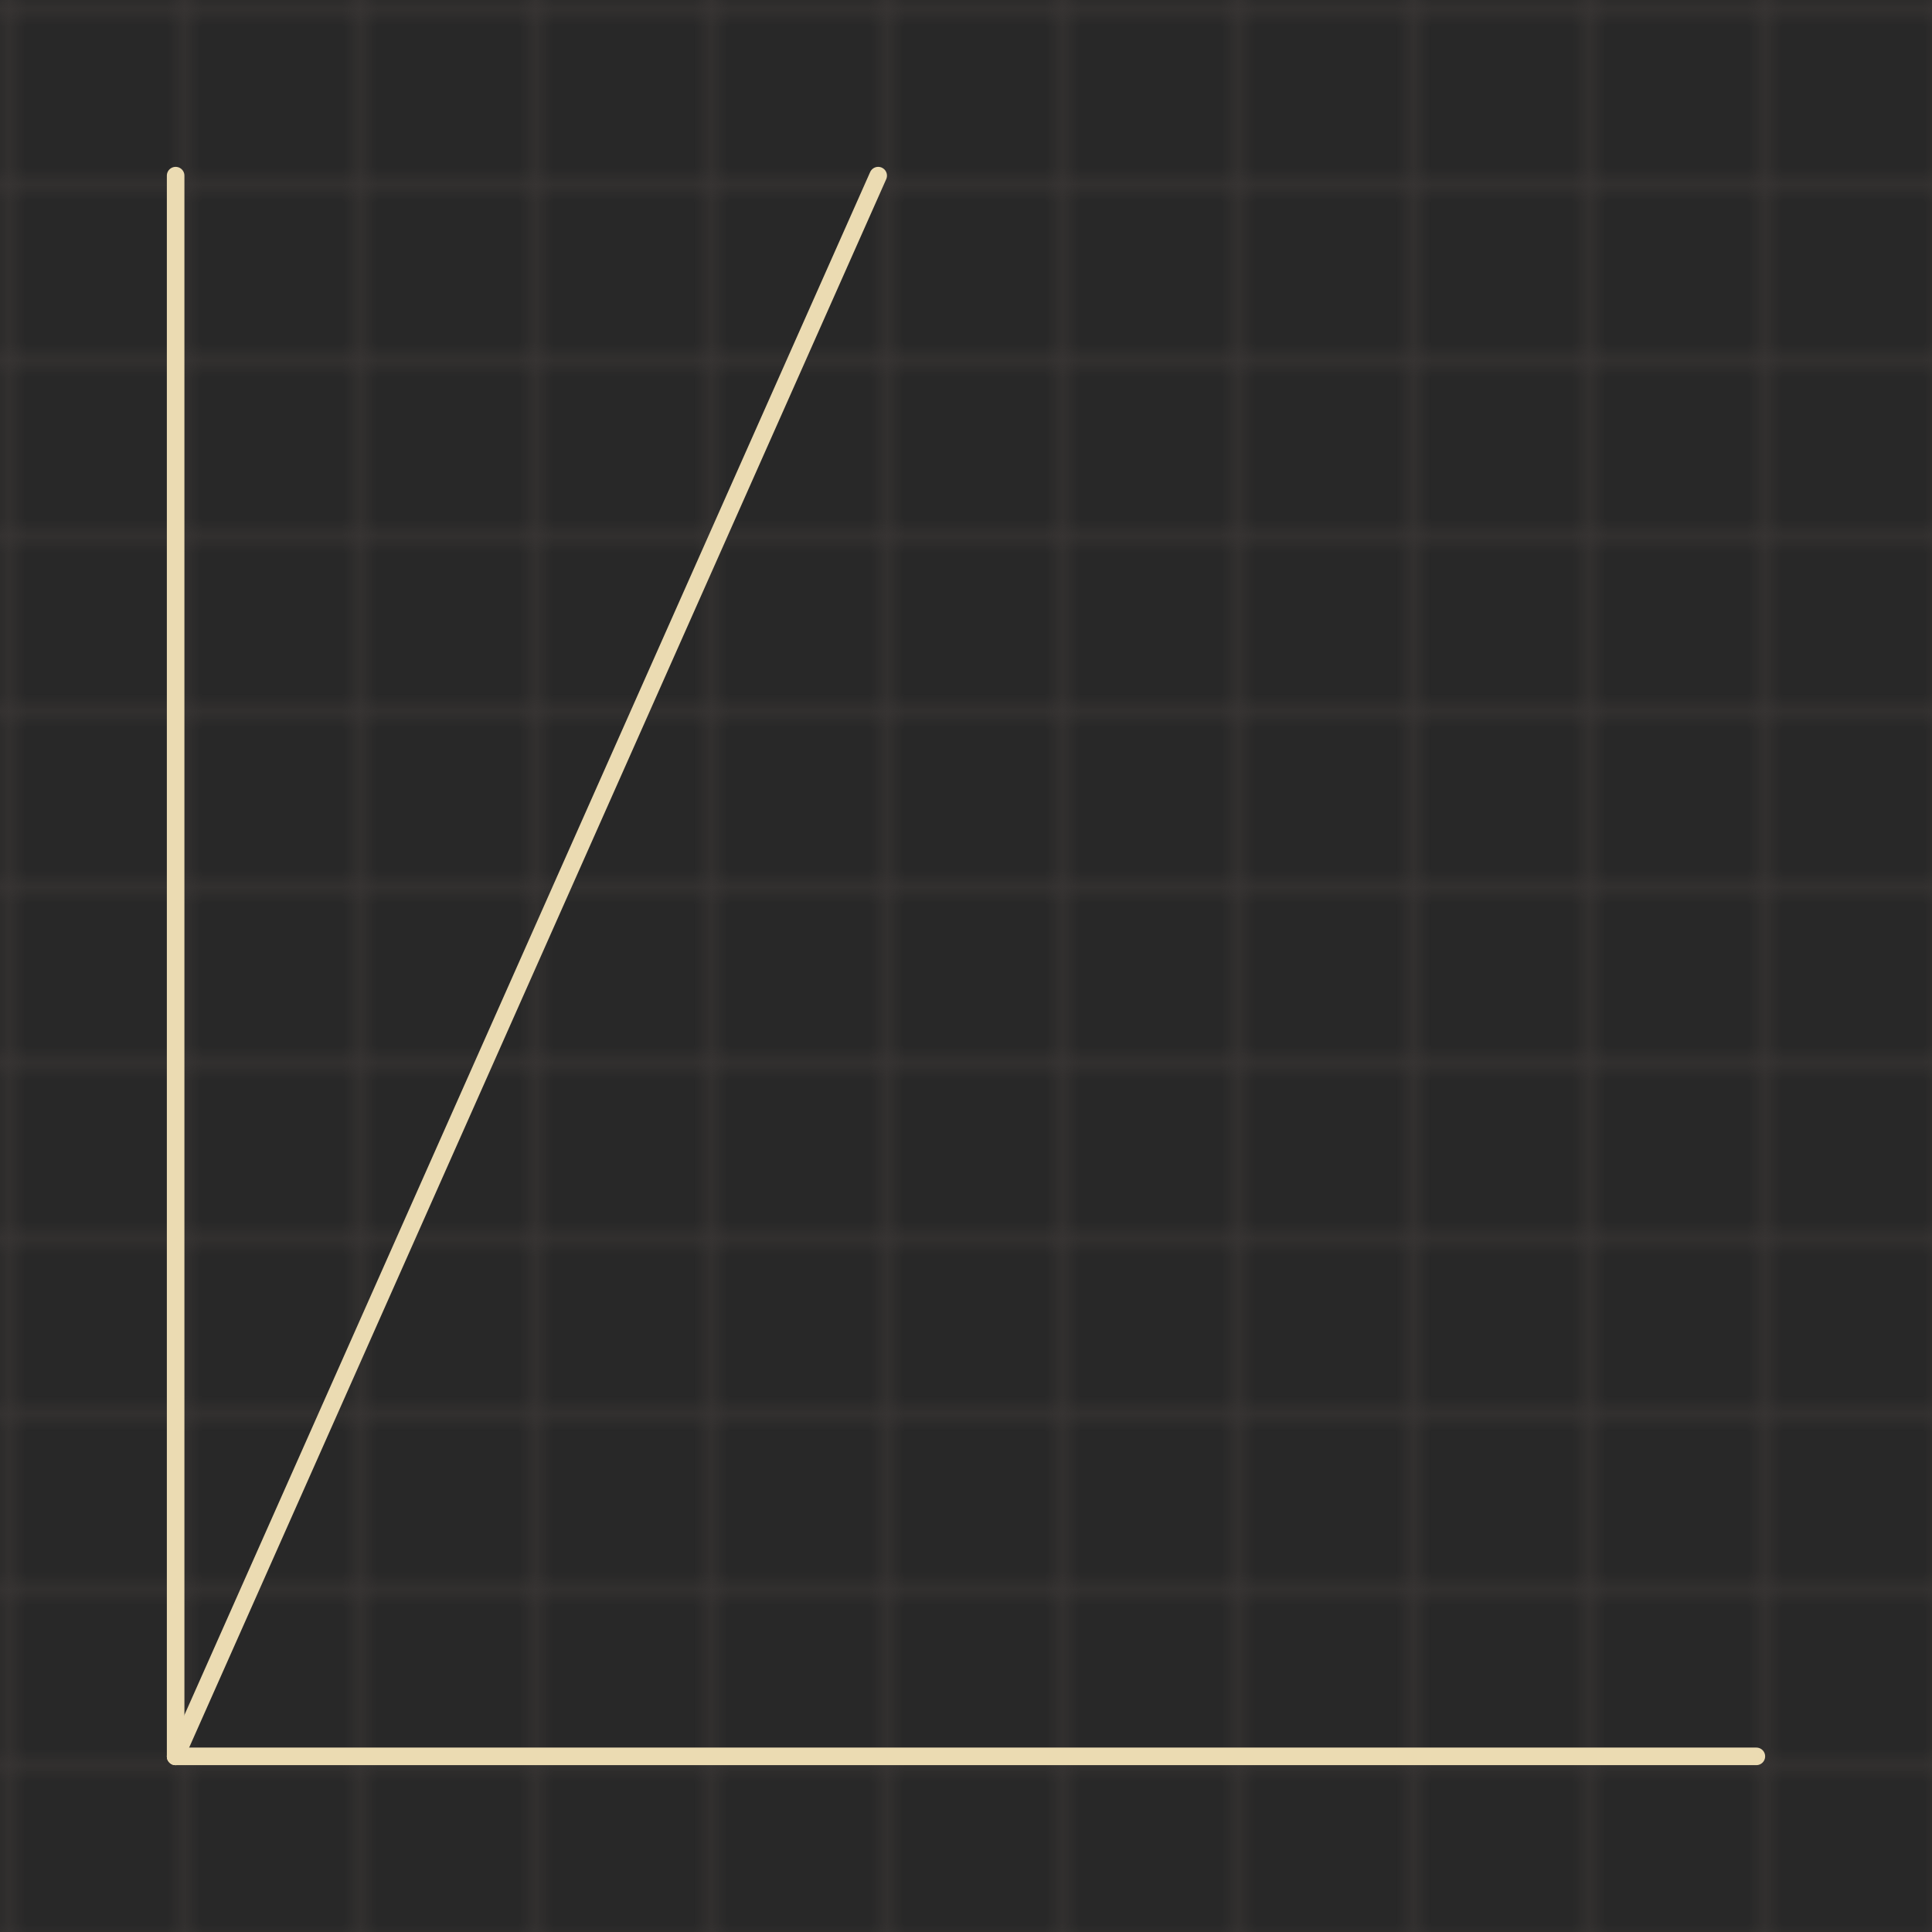 <svg viewBox="0 0 110 110" xmlns="http://www.w3.org/2000/svg">
<rect x="0" y="0" width="110" height="110" fill="#282828"/>
<defs>
<pattern id="grid" width="10" height="10" patternUnits="userSpaceOnUse">
<path d="M 10 0 L 0 0 0 10" fill="none" stroke="#3c3836" stroke-width="1" stroke-opacity="1"/>
</pattern>
</defs>
<rect width="110" height="110" fill="url(#grid)" />
<line x1="10" y1="100" x2="100" y2="100" stroke-linecap="round" stroke="#ebdbb2" stroke-width="1" />
<line x1="10" y1="100" x2="10" y2="10" stroke-linecap="round" stroke="#ebdbb2" stroke-width="1" />
<line x1="10" y1="100" x2="50" y2="10" stroke-linecap="round" name="line" stroke="#ebdbb2" />
</svg>
